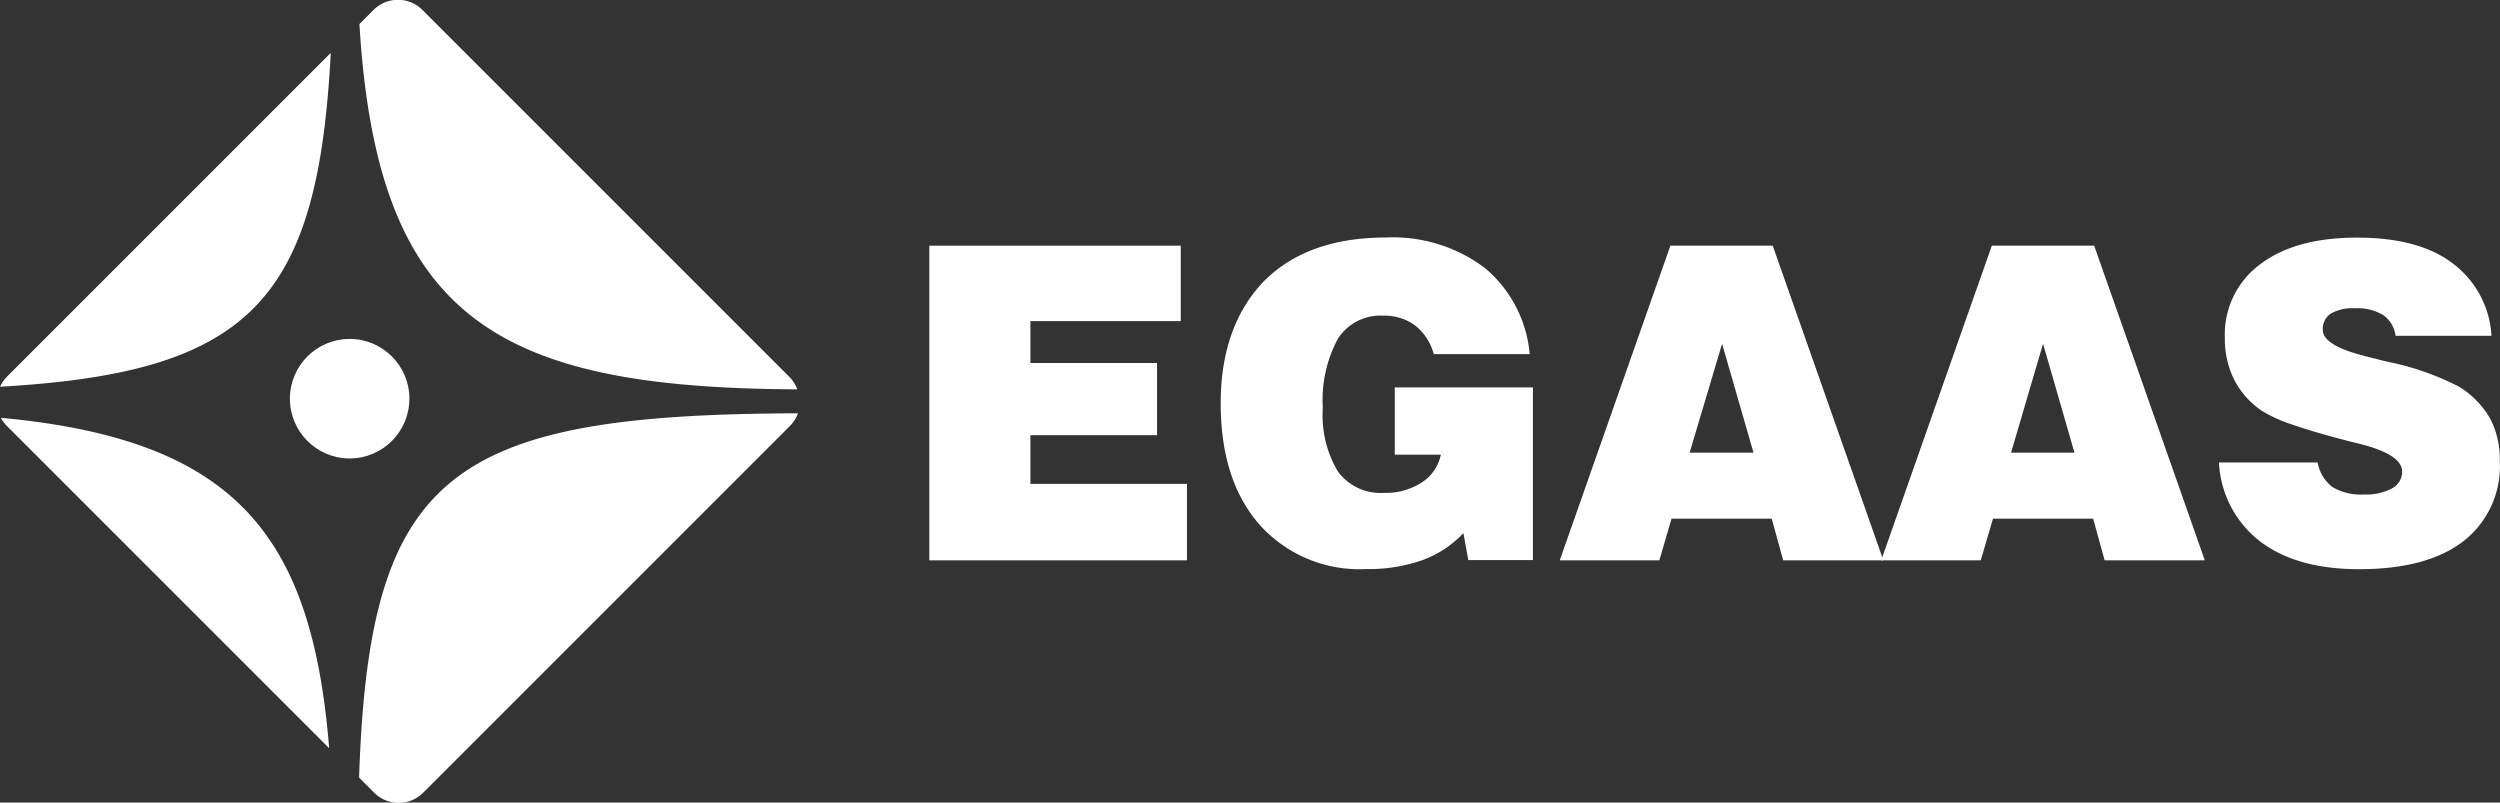 <svg id="Layer_1" data-name="Layer 1" xmlns="http://www.w3.org/2000/svg" viewBox="0 0 217.15 69.71"><rect x="0" y="0" width="217.15" height="69.71" fill="#333333" stroke="none"/><defs><style>.cls-1,.cls-2{fill:#fff;}.cls-1{fill-rule:evenodd;}</style></defs><title>logo_white</title><path class="cls-1" d="M-682.72,267.82l-28-28a3,3,0,0,1-.52-0.7C-691,241-684.22,249.15-682.72,267.82Z" transform="translate(711.31 -202.83)"/><path class="cls-1" d="M-642,238.73a3,3,0,0,1-.71,1.11l-31.82,31.82a3,3,0,0,1-4.3,0l-1.29-1.29C-679.24,244-672.39,238.82-642,238.73Z" transform="translate(711.31 -202.83)"/><path class="cls-1" d="M-680.09,204.92l1.2-1.2a3,3,0,0,1,4.3,0l31.82,31.82a3,3,0,0,1,.71,1.11C-668.15,236.52-678.55,230.55-680.09,204.92Z" transform="translate(711.31 -202.83)"/><path class="cls-1" d="M-710.7,235.54l28.12-28.12c-1.11,21.52-7,27.77-28.72,29A3,3,0,0,1-710.7,235.54Z" transform="translate(711.31 -202.83)"/><circle class="cls-2" cx="30.37" cy="34.63" r="5.19"/><path class="cls-2" d="M-630.59,251.5V224.17h21.84v6.55h-13.06v3.64h11v6.27h-11v4.23h13.6v6.64h-22.38Z" transform="translate(711.31 -202.83)"/><path class="cls-2" d="M-583.77,251.5l-0.43-2.36a9.19,9.19,0,0,1-3.58,2.35,14.12,14.12,0,0,1-4.88.77,11.65,11.65,0,0,1-9.24-3.85q-3.38-3.85-3.38-10.55t3.77-10.62q3.77-3.77,10.56-3.78a13.27,13.27,0,0,1,8.62,2.65,11,11,0,0,1,3.89,7.48h-8.33a4.77,4.77,0,0,0-1.62-2.49,4.45,4.45,0,0,0-2.77-.85,4.38,4.38,0,0,0-3.94,2,11.22,11.22,0,0,0-1.31,6,9.53,9.53,0,0,0,1.32,5.55,4.6,4.6,0,0,0,4,1.84,5.75,5.75,0,0,0,3.27-.9,3.74,3.74,0,0,0,1.66-2.42h-4v-5.84h12v15h-5.66Z" transform="translate(711.31 -202.83)"/><path class="cls-2" d="M-575.83,251.5l9.61-27.33h8.89l9.61,27.33h-8.7l-1-3.62h-8.7l-1.06,3.62h-8.63Zm11.28-9.35H-559l-2.73-9.46Z" transform="translate(711.31 -202.83)"/><path class="cls-2" d="M-547.91,251.5l9.61-27.33h8.89l9.61,27.33h-8.7l-1-3.62h-8.7l-1.06,3.62h-8.63Zm11.28-9.35h5.51l-2.73-9.46Z" transform="translate(711.31 -202.83)"/><path class="cls-2" d="M-518.57,243H-510a3.45,3.45,0,0,0,1.28,2.13,4.83,4.83,0,0,0,2.76.65,4.71,4.71,0,0,0,2.42-.53,1.63,1.63,0,0,0,.88-1.46q0-1.48-3.69-2.41l-1.13-.28q-3-.78-4.81-1.42a12.16,12.16,0,0,1-2.61-1.2,7.39,7.39,0,0,1-2.37-2.71,7.94,7.94,0,0,1-.79-3.6,7.57,7.57,0,0,1,3.06-6.38q3.06-2.32,8.42-2.32t8.29,2.22A8.45,8.45,0,0,1-494.9,232h-8.33a2.6,2.6,0,0,0-1.07-1.8,4.31,4.31,0,0,0-2.46-.59,3.78,3.78,0,0,0-2.1.46,1.59,1.59,0,0,0-.69,1.41q0,1.35,3.6,2.26l0.48,0.13,1.58,0.39a23.38,23.38,0,0,1,6.23,2.19,7.86,7.86,0,0,1,2.65,2.75,7.52,7.52,0,0,1,.83,3.64,8.25,8.25,0,0,1-3.16,7q-3.16,2.43-9.06,2.43-5.44,0-8.62-2.43A9.2,9.2,0,0,1-518.57,243Z" transform="translate(711.31 -202.83)"/></svg>